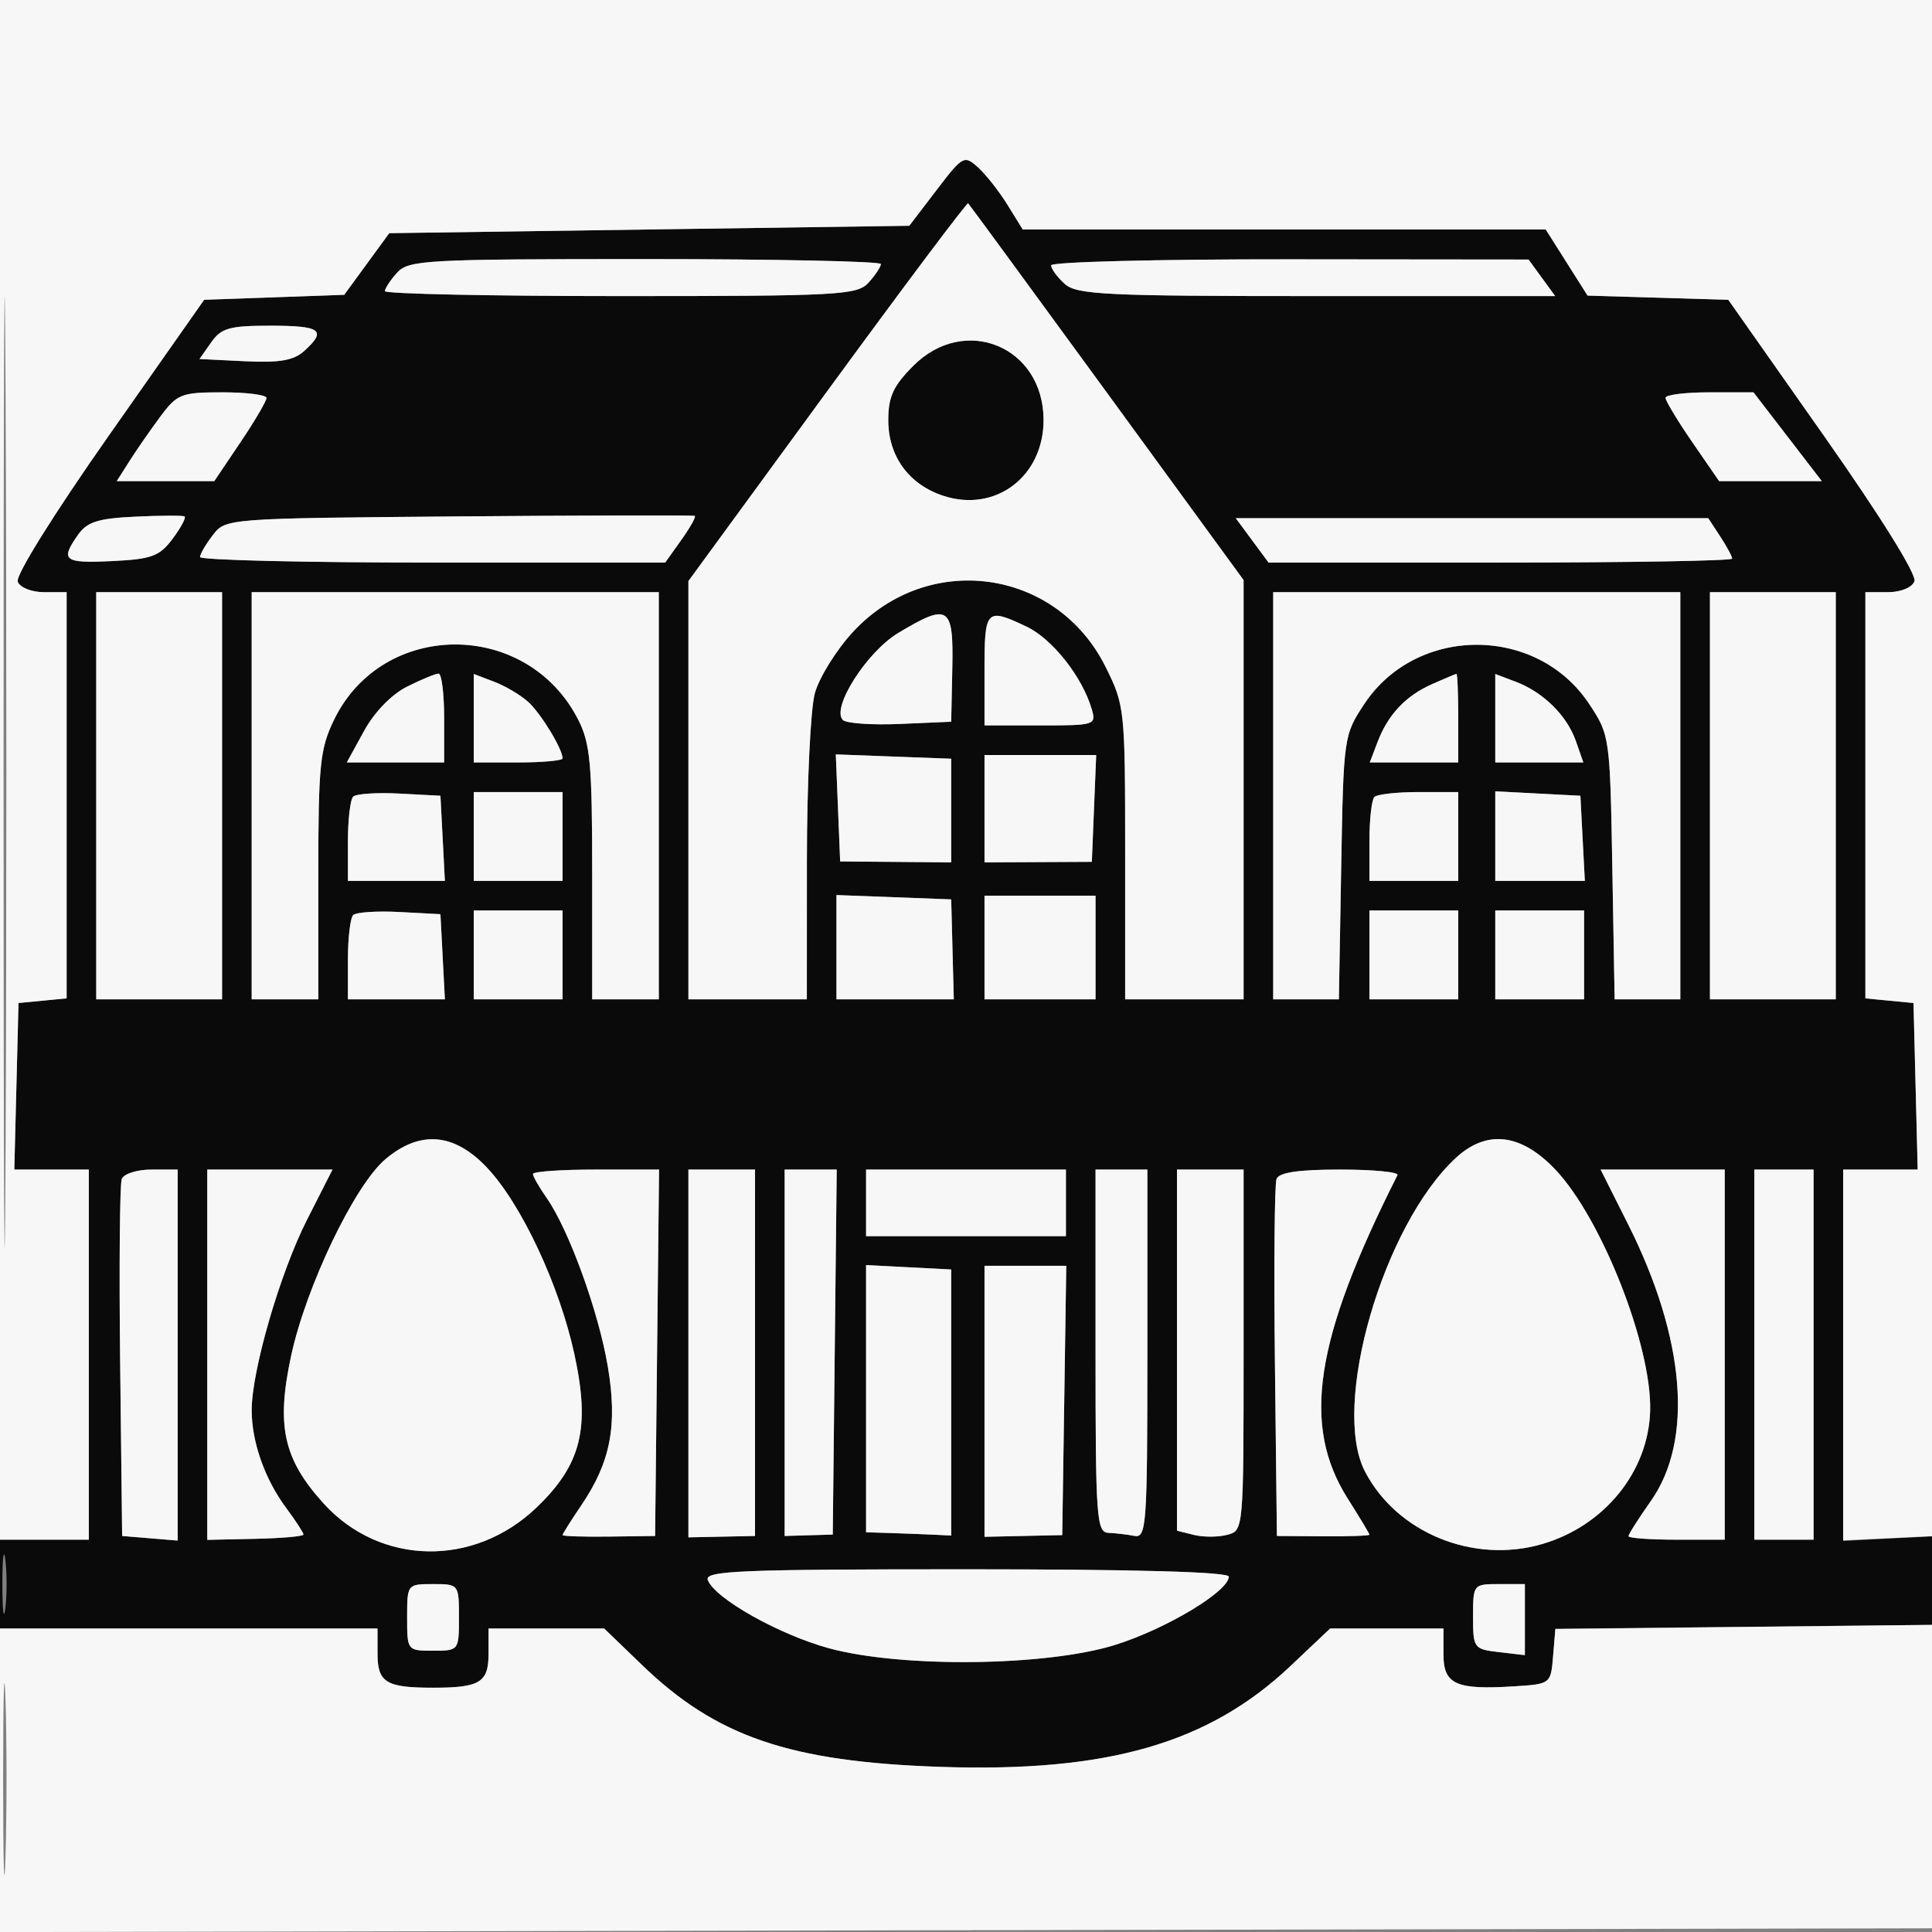 <svg xmlns="http://www.w3.org/2000/svg" width="261" height="261" viewBox="0 0 261 261" version="1.1"><rect x="0" y="0" width="261" height="261" fill="#808080" stroke="none"/><path d="M 126.517 25.683 L 122.839 30.500 87.712 31 L 52.584 31.500 49.542 35.665 L 46.500 39.829 37.039 40.165 L 27.578 40.500 14.712 58.828 C 7.282 69.413, 2.077 77.757, 2.392 78.578 C 2.697 79.375, 4.271 80, 5.969 80 L 9 80 9 107.437 L 9 134.873 5.750 135.187 L 2.500 135.500 2.217 146.750 L 1.934 158 6.967 158 L 12 158 12 183 L 12 208 6 208 L 0 208 0 214 L 0 220 25.500 220 L 51 220 51 223.393 C 51 227.293, 52.150 228, 58.500 228 C 64.850 228, 66 227.293, 66 223.393 L 66 220 73.809 220 L 81.619 220 86.757 224.953 C 96.790 234.623, 106.685 238.001, 127 238.691 C 149.636 239.459, 163.271 235.532, 174.355 225.049 L 179.693 220 187.347 220 L 195 220 195 223.481 C 195 227.552, 196.678 228.312, 204.566 227.812 C 209.477 227.501, 209.501 227.483, 209.809 223.767 L 210.119 220.034 235.809 219.767 L 261.500 219.500 261.793 213.500 L 262.086 207.500 255.543 207.835 L 249 208.171 249 183.085 L 249 158 254.033 158 L 259.066 158 258.783 146.750 L 258.500 135.500 255.250 135.187 L 252 134.873 252 107.437 L 252 80 255.031 80 C 256.775 80, 258.302 79.376, 258.627 78.531 C 258.966 77.646, 254.071 69.781, 246.335 58.781 L 233.480 40.500 223.974 40.217 L 214.468 39.933 211.642 35.467 L 208.816 31 173.490 31 L 138.163 31 136.114 27.684 C 134.987 25.861, 133.194 23.580, 132.129 22.617 C 130.259 20.925, 130.070 21.028, 126.517 25.683 M 111.750 52.845 L 93 78.497 93 106.748 L 93 135 101 135 L 109 135 109.006 116.250 C 109.009 105.938, 109.493 95.765, 110.081 93.645 C 110.670 91.525, 112.974 87.813, 115.202 85.397 C 125.354 74.383, 142.718 76.765, 149.353 90.081 C 151.948 95.288, 152 95.784, 152 115.196 L 152 135 160 135 L 168 135 168 106.682 L 168 78.363 149.540 53.055 C 139.387 39.136, 130.950 27.622, 130.790 27.470 C 130.631 27.317, 122.063 38.736, 111.750 52.845 M 53.655 36.829 C 52.745 37.835, 52 38.960, 52 39.329 C 52 39.698, 66.330 40, 83.845 40 C 113.426 40, 115.808 39.870, 117.345 38.171 C 118.255 37.165, 119 36.040, 119 35.671 C 119 35.302, 104.670 35, 87.155 35 C 57.574 35, 55.192 35.130, 53.655 36.829 M 142 35.845 C 142 36.310, 142.823 37.435, 143.829 38.345 C 145.451 39.813, 149.300 40, 177.875 40 L 210.093 40 208.297 37.531 L 206.500 35.063 174.250 35.031 C 156.512 35.014, 142 35.380, 142 35.845 M 28.532 46.250 L 26.951 48.500 33.091 48.801 C 37.781 49.030, 39.675 48.699, 41.115 47.396 C 44.184 44.619, 43.354 44, 36.557 44 C 31.010 44, 29.893 44.313, 28.532 46.250 M 123.400 49.400 C 120.677 52.123, 120 53.589, 120 56.765 C 120 61.632, 122.765 65.437, 127.415 66.972 C 134.495 69.308, 141.019 64.355, 140.978 56.673 C 140.925 46.818, 130.355 42.445, 123.400 49.400 M 21.683 56.250 C 20.353 58.038, 18.478 60.737, 17.517 62.250 L 15.770 65 22.358 65 L 28.947 65 32.473 59.763 C 34.413 56.883, 36 54.183, 36 53.763 C 36 53.344, 33.323 53, 30.051 53 C 24.502 53, 23.939 53.219, 21.683 56.250 M 225 53.741 C 225 54.149, 226.630 56.849, 228.622 59.741 L 232.244 65 239.180 65 L 246.117 65 241.500 59 L 236.883 53 230.942 53 C 227.674 53, 225 53.334, 225 53.741 M 18.274 69.797 C 13.213 70.039, 11.762 70.501, 10.524 72.270 C 8.107 75.720, 8.622 76.114, 15.148 75.798 C 20.507 75.538, 21.556 75.150, 23.331 72.766 C 24.450 71.263, 25.171 69.913, 24.933 69.766 C 24.695 69.620, 21.698 69.634, 18.274 69.797 M 62 69.762 C 30.713 70.023, 30.488 70.040, 28.772 72.262 C 27.822 73.493, 27.034 74.838, 27.022 75.250 C 27.010 75.662, 41.144 76, 58.432 76 L 89.864 76 92.041 72.942 C 93.238 71.261, 94.057 69.798, 93.859 69.692 C 93.662 69.587, 79.325 69.618, 62 69.762 M 169.158 73 L 171.376 76 202.688 76 C 219.910 76, 234 75.759, 234 75.465 C 234 75.170, 233.273 73.820, 232.385 72.465 L 230.770 70 198.855 70 L 166.940 70 169.158 73 M 13 107.500 L 13 135 21.500 135 L 30 135 30 107.500 L 30 80 21.500 80 L 13 80 13 107.500 M 34 107.500 L 34 135 38.500 135 L 43 135 43 118.316 C 43 103.358, 43.219 101.178, 45.121 97.250 C 51.686 83.689, 71.193 83.665, 78.106 97.210 C 79.745 100.421, 80 103.212, 80 117.960 L 80 135 84.500 135 L 89 135 89 107.500 L 89 80 61.500 80 L 34 80 34 107.500 M 172 107.500 L 172 135 176.437 135 L 180.874 135 181.187 117.173 C 181.497 99.533, 181.530 99.301, 184.316 95.094 C 191.371 84.444, 207.629 84.444, 214.684 95.094 C 217.470 99.301, 217.503 99.533, 217.813 117.173 L 218.126 135 222.563 135 L 227 135 227 107.500 L 227 80 199.500 80 L 172 80 172 107.500 M 231 107.500 L 231 135 239.500 135 L 248 135 248 107.500 L 248 80 239.500 80 L 231 80 231 107.500 M 121.358 85.501 C 117.095 88.057, 112.256 95.656, 113.867 97.267 C 114.324 97.724, 117.804 97.964, 121.599 97.799 L 128.500 97.500 128.651 90.250 C 128.826 81.848, 128.168 81.419, 121.358 85.501 M 133 90.500 L 133 98 140.567 98 C 147.945 98, 148.118 97.944, 147.470 95.750 C 146.186 91.403, 142.143 86.296, 138.688 84.656 C 133.221 82.062, 133 82.290, 133 90.500 M 55.005 92.752 C 52.902 93.804, 50.583 96.192, 49.180 98.750 L 46.850 103 53.425 103 L 60 103 60 97 C 60 93.700, 59.663 91.001, 59.250 91.002 C 58.837 91.002, 56.927 91.790, 55.005 92.752 M 64 97.025 L 64 103 70 103 C 73.300 103, 76 102.753, 76 102.450 C 76 101.185, 73.068 96.372, 71.351 94.817 C 70.331 93.894, 68.260 92.669, 66.748 92.094 L 64 91.050 64 97.025 M 193.500 92.403 C 189.907 93.988, 187.510 96.530, 186.094 100.252 L 185.050 103 191.025 103 L 197 103 197 97 C 197 93.700, 196.887 91.018, 196.750 91.039 C 196.613 91.061, 195.150 91.674, 193.500 92.403 M 202 97.025 L 202 103 207.948 103 L 213.896 103 212.893 100.123 C 211.686 96.661, 208.490 93.508, 204.750 92.091 L 202 91.050 202 97.025 M 113.205 109.144 L 113.500 116.374 121 116.437 L 128.500 116.500 128.500 109.500 L 128.500 102.500 120.705 102.207 L 112.911 101.914 113.205 109.144 M 133 109.250 L 133.001 116.500 140.250 116.464 L 147.500 116.428 147.794 109.214 L 148.088 102 140.544 102 L 133 102 133 109.250 M 47.710 107.623 C 47.320 108.014, 47 110.733, 47 113.667 L 47 119 53.550 119 L 60.100 119 59.800 113.250 L 59.500 107.500 53.960 107.206 C 50.913 107.045, 48.101 107.232, 47.710 107.623 M 64 113 L 64 119 70 119 L 76 119 76 113 L 76 107 70 107 L 64 107 64 113 M 185.667 107.667 C 185.300 108.033, 185 110.733, 185 113.667 L 185 119 191 119 L 197 119 197 113 L 197 107 191.667 107 C 188.733 107, 186.033 107.300, 185.667 107.667 M 202 112.950 L 202 119 208.050 119 L 214.100 119 213.800 113.250 L 213.500 107.500 207.750 107.200 L 202 106.900 202 112.950 M 113 127.958 L 113 135 120.926 135 L 128.853 135 128.676 128.250 L 128.500 121.500 120.750 121.208 L 113 120.916 113 127.958 M 133 128 L 133 135 140.500 135 L 148 135 148 128 L 148 121 140.500 121 L 133 121 133 128 M 47.710 123.623 C 47.320 124.014, 47 126.733, 47 129.667 L 47 135 53.550 135 L 60.100 135 59.800 129.250 L 59.500 123.500 53.960 123.206 C 50.913 123.045, 48.101 123.232, 47.710 123.623 M 64 129 L 64 135 70 135 L 76 135 76 129 L 76 123 70 123 L 64 123 64 129 M 185 129 L 185 135 191 135 L 197 135 197 129 L 197 123 191 123 L 185 123 185 129 M 202 129 L 202 135 208 135 L 214 135 214 129 L 214 123 208 123 L 202 123 202 129 M 52.084 156.583 C 47.910 160.095, 41.330 173.820, 39.317 183.216 C 37.302 192.616, 38.288 197.099, 43.682 203.070 C 51.326 211.530, 64.042 211.774, 72.518 203.623 C 78.541 197.830, 79.752 192.927, 77.609 183.007 C 75.596 173.684, 70.451 162.681, 65.799 157.749 C 61.362 153.043, 56.756 152.652, 52.084 156.583 M 196.666 156.434 C 186.830 165.549, 179.780 189.910, 184.405 198.800 C 188.711 207.076, 199.022 211.298, 208.325 208.594 C 216.754 206.144, 222.711 198.786, 222.924 190.564 C 223.151 181.815, 216.358 164.563, 210.093 157.977 C 205.455 153.102, 200.834 152.571, 196.666 156.434 M 16.450 159.271 C 16.181 159.970, 16.083 171.107, 16.231 184.021 L 16.500 207.500 20.250 207.810 L 24 208.121 24 183.060 L 24 158 20.469 158 C 18.526 158, 16.718 158.572, 16.450 159.271 M 28 183.012 L 28 208.024 34.500 207.883 C 38.075 207.806, 41 207.545, 41 207.304 C 41 207.064, 39.937 205.434, 38.638 203.683 C 35.768 199.815, 34 194.793, 34 190.511 C 34 185.151, 37.839 171.937, 41.475 164.779 L 44.919 158 36.460 158 L 28 158 28 183.012 M 72 158.596 C 72 158.923, 72.836 160.386, 73.857 161.846 C 76.856 166.132, 80.874 177.215, 82.116 184.625 C 83.449 192.583, 82.500 197.510, 78.498 203.407 C 77.124 205.432, 76 207.218, 76 207.377 C 76 207.535, 78.813 207.627, 82.250 207.582 L 88.500 207.500 88.767 182.750 L 89.035 158 80.517 158 C 75.833 158, 72 158.268, 72 158.596 M 93 182.842 L 93 207.685 97.499 207.592 L 101.999 207.500 101.999 182.750 L 102 158 97.500 158 L 93 158 93 182.842 M 106 182.750 L 106 207.500 109.250 207.404 L 112.500 207.309 112.767 182.654 L 113.035 158 109.517 158 L 106 158 106 182.750 M 117 162.500 L 117 167 130.500 167 L 144 167 144 162.500 L 144 158 130.500 158 L 117 158 117 162.500 M 148 182.500 C 148 205.138, 148.133 207.006, 149.750 207.077 C 150.713 207.119, 152.287 207.304, 153.250 207.488 C 154.879 207.800, 155 206.098, 155 182.912 L 155 158 151.500 158 L 148 158 148 182.500 M 159 182.392 L 159 206.783 161.280 207.355 C 162.534 207.670, 164.559 207.667, 165.780 207.347 C 167.997 206.768, 168 206.731, 168 182.383 L 168 158 163.500 158 L 159 158 159 182.392 M 172.450 159.271 C 172.181 159.970, 172.083 171.107, 172.231 184.021 L 172.500 207.500 178.750 207.543 C 182.188 207.567, 185 207.470, 185 207.328 C 185 207.186, 183.688 205.001, 182.085 202.474 C 175.798 192.560, 177.572 180.992, 188.788 158.750 C 188.996 158.338, 185.515 158, 181.052 158 C 175.412 158, 172.789 158.388, 172.450 159.271 M 219.937 165.375 C 227.680 180.788, 228.814 194.554, 223.018 202.777 C 221.358 205.132, 220 207.270, 220 207.529 C 220 207.788, 222.925 208, 226.500 208 L 233 208 233 183 L 233 158 224.616 158 L 216.232 158 219.937 165.375 M 237 183 L 237 208 241 208 L 245 208 245 183 L 245 158 241 158 L 237 158 237 183 M 117 188.950 L 117 207 120.500 207.111 C 122.425 207.172, 125.013 207.272, 126.250 207.332 L 128.500 207.442 128.500 189.471 L 128.500 171.500 122.750 171.200 L 117 170.900 117 188.950 M 133 189.306 L 133 207.613 138.250 207.497 L 143.500 207.382 143.773 189.191 L 144.045 171 138.523 171 L 133 171 133 189.306 M 0.320 214 C 0.320 217.575, 0.502 219.037, 0.723 217.250 C 0.945 215.463, 0.945 212.537, 0.723 210.750 C 0.502 208.963, 0.320 210.425, 0.320 214 M 95.620 213.453 C 96.582 215.958, 105.294 220.857, 112.033 222.680 C 121.824 225.330, 141.295 225.108, 150.560 222.242 C 157.442 220.113, 166 214.987, 166 212.994 C 166 212.354, 153.361 212, 130.531 212 C 99.927 212, 95.139 212.199, 95.620 213.453 M 55 218.500 C 55 222.976, 55.019 223, 58.500 223 C 61.981 223, 62 222.976, 62 218.500 C 62 214.024, 61.981 214, 58.500 214 C 55.019 214, 55 214.024, 55 218.500 M 199 218.391 C 199 222.664, 199.093 222.792, 202.500 223.190 L 206 223.598 206 218.799 L 206 214 202.500 214 C 199.031 214, 199 214.039, 199 218.391" stroke="none" fill="#0a0a0a" fill-rule="evenodd"/><path d="M 0 104 L 0 208 6 208 L 12 208 12 183 L 12 158 6.967 158 L 1.934 158 2.217 146.750 L 2.500 135.500 5.750 135.187 L 9 134.873 9 107.437 L 9 80 5.969 80 C 4.271 80, 2.697 79.375, 2.392 78.578 C 2.077 77.757, 7.282 69.413, 14.712 58.828 L 27.578 40.500 37.039 40.165 L 46.500 39.829 49.542 35.665 L 52.584 31.500 87.712 31 L 122.839 30.500 126.517 25.683 C 130.070 21.028, 130.259 20.925, 132.129 22.617 C 133.194 23.580, 134.987 25.861, 136.114 27.684 L 138.163 31 173.490 31 L 208.816 31 211.642 35.467 L 214.468 39.933 223.974 40.217 L 233.480 40.500 246.335 58.781 C 254.071 69.781, 258.966 77.646, 258.627 78.531 C 258.302 79.376, 256.775 80, 255.031 80 L 252 80 252 107.437 L 252 134.873 255.250 135.187 L 258.500 135.500 258.783 146.750 L 259.066 158 254.033 158 L 249 158 249 183.048 L 249 208.095 255.250 207.798 L 261.500 207.500 261.755 103.750 L 262.009 0 131.005 0 L 0 0 0 104 M 0.482 104.500 C 0.482 161.700, 0.602 184.953, 0.750 156.174 C 0.897 127.394, 0.897 80.594, 0.750 52.174 C 0.602 23.753, 0.482 47.300, 0.482 104.500 M 111.750 52.845 L 93 78.497 93 106.748 L 93 135 101 135 L 109 135 109.006 116.250 C 109.009 105.938, 109.493 95.765, 110.081 93.645 C 110.670 91.525, 112.974 87.813, 115.202 85.397 C 125.354 74.383, 142.718 76.765, 149.353 90.081 C 151.948 95.288, 152 95.784, 152 115.196 L 152 135 160 135 L 168 135 168 106.682 L 168 78.363 149.540 53.055 C 139.387 39.136, 130.950 27.622, 130.790 27.470 C 130.631 27.317, 122.063 38.736, 111.750 52.845 M 53.655 36.829 C 52.745 37.835, 52 38.960, 52 39.329 C 52 39.698, 66.330 40, 83.845 40 C 113.426 40, 115.808 39.870, 117.345 38.171 C 118.255 37.165, 119 36.040, 119 35.671 C 119 35.302, 104.670 35, 87.155 35 C 57.574 35, 55.192 35.130, 53.655 36.829 M 142 35.845 C 142 36.310, 142.823 37.435, 143.829 38.345 C 145.451 39.813, 149.300 40, 177.875 40 L 210.093 40 208.297 37.531 L 206.500 35.063 174.250 35.031 C 156.512 35.014, 142 35.380, 142 35.845 M 28.532 46.250 L 26.951 48.500 33.091 48.801 C 37.781 49.030, 39.675 48.699, 41.115 47.396 C 44.184 44.619, 43.354 44, 36.557 44 C 31.010 44, 29.893 44.313, 28.532 46.250 M 123.400 49.400 C 120.677 52.123, 120 53.589, 120 56.765 C 120 61.632, 122.765 65.437, 127.415 66.972 C 134.495 69.308, 141.019 64.355, 140.978 56.673 C 140.925 46.818, 130.355 42.445, 123.400 49.400 M 21.683 56.250 C 20.353 58.038, 18.478 60.737, 17.517 62.250 L 15.770 65 22.358 65 L 28.947 65 32.473 59.763 C 34.413 56.883, 36 54.183, 36 53.763 C 36 53.344, 33.323 53, 30.051 53 C 24.502 53, 23.939 53.219, 21.683 56.250 M 225 53.741 C 225 54.149, 226.630 56.849, 228.622 59.741 L 232.244 65 239.180 65 L 246.117 65 241.500 59 L 236.883 53 230.942 53 C 227.674 53, 225 53.334, 225 53.741 M 18.274 69.797 C 13.213 70.039, 11.762 70.501, 10.524 72.270 C 8.107 75.720, 8.622 76.114, 15.148 75.798 C 20.507 75.538, 21.556 75.150, 23.331 72.766 C 24.450 71.263, 25.171 69.913, 24.933 69.766 C 24.695 69.620, 21.698 69.634, 18.274 69.797 M 62 69.762 C 30.713 70.023, 30.488 70.040, 28.772 72.262 C 27.822 73.493, 27.034 74.838, 27.022 75.250 C 27.010 75.662, 41.144 76, 58.432 76 L 89.864 76 92.041 72.942 C 93.238 71.261, 94.057 69.798, 93.859 69.692 C 93.662 69.587, 79.325 69.618, 62 69.762 M 169.158 73 L 171.376 76 202.688 76 C 219.910 76, 234 75.759, 234 75.465 C 234 75.170, 233.273 73.820, 232.385 72.465 L 230.770 70 198.855 70 L 166.940 70 169.158 73 M 13 107.500 L 13 135 21.500 135 L 30 135 30 107.500 L 30 80 21.500 80 L 13 80 13 107.500 M 34 107.500 L 34 135 38.500 135 L 43 135 43 118.316 C 43 103.358, 43.219 101.178, 45.121 97.250 C 51.686 83.689, 71.193 83.665, 78.106 97.210 C 79.745 100.421, 80 103.212, 80 117.960 L 80 135 84.500 135 L 89 135 89 107.500 L 89 80 61.500 80 L 34 80 34 107.500 M 172 107.500 L 172 135 176.437 135 L 180.874 135 181.187 117.173 C 181.497 99.533, 181.530 99.301, 184.316 95.094 C 191.371 84.444, 207.629 84.444, 214.684 95.094 C 217.470 99.301, 217.503 99.533, 217.813 117.173 L 218.126 135 222.563 135 L 227 135 227 107.500 L 227 80 199.500 80 L 172 80 172 107.500 M 231 107.500 L 231 135 239.500 135 L 248 135 248 107.500 L 248 80 239.500 80 L 231 80 231 107.500 M 121.358 85.501 C 117.095 88.057, 112.256 95.656, 113.867 97.267 C 114.324 97.724, 117.804 97.964, 121.599 97.799 L 128.500 97.500 128.651 90.250 C 128.826 81.848, 128.168 81.419, 121.358 85.501 M 133 90.500 L 133 98 140.567 98 C 147.945 98, 148.118 97.944, 147.470 95.750 C 146.186 91.403, 142.143 86.296, 138.688 84.656 C 133.221 82.062, 133 82.290, 133 90.500 M 55.005 92.752 C 52.902 93.804, 50.583 96.192, 49.180 98.750 L 46.850 103 53.425 103 L 60 103 60 97 C 60 93.700, 59.663 91.001, 59.250 91.002 C 58.837 91.002, 56.927 91.790, 55.005 92.752 M 64 97.025 L 64 103 70 103 C 73.300 103, 76 102.753, 76 102.450 C 76 101.185, 73.068 96.372, 71.351 94.817 C 70.331 93.894, 68.260 92.669, 66.748 92.094 L 64 91.050 64 97.025 M 193.500 92.403 C 189.907 93.988, 187.510 96.530, 186.094 100.252 L 185.050 103 191.025 103 L 197 103 197 97 C 197 93.700, 196.887 91.018, 196.750 91.039 C 196.613 91.061, 195.150 91.674, 193.500 92.403 M 202 97.025 L 202 103 207.948 103 L 213.896 103 212.893 100.123 C 211.686 96.661, 208.490 93.508, 204.750 92.091 L 202 91.050 202 97.025 M 113.205 109.144 L 113.500 116.374 121 116.437 L 128.500 116.500 128.500 109.500 L 128.500 102.500 120.705 102.207 L 112.911 101.914 113.205 109.144 M 133 109.250 L 133.001 116.500 140.250 116.464 L 147.500 116.428 147.794 109.214 L 148.088 102 140.544 102 L 133 102 133 109.250 M 47.710 107.623 C 47.320 108.014, 47 110.733, 47 113.667 L 47 119 53.550 119 L 60.100 119 59.800 113.250 L 59.500 107.500 53.960 107.206 C 50.913 107.045, 48.101 107.232, 47.710 107.623 M 64 113 L 64 119 70 119 L 76 119 76 113 L 76 107 70 107 L 64 107 64 113 M 185.667 107.667 C 185.300 108.033, 185 110.733, 185 113.667 L 185 119 191 119 L 197 119 197 113 L 197 107 191.667 107 C 188.733 107, 186.033 107.300, 185.667 107.667 M 202 112.950 L 202 119 208.050 119 L 214.100 119 213.800 113.250 L 213.500 107.500 207.750 107.200 L 202 106.900 202 112.950 M 113 127.958 L 113 135 120.926 135 L 128.853 135 128.676 128.250 L 128.500 121.500 120.750 121.208 L 113 120.916 113 127.958 M 133 128 L 133 135 140.500 135 L 148 135 148 128 L 148 121 140.500 121 L 133 121 133 128 M 47.710 123.623 C 47.320 124.014, 47 126.733, 47 129.667 L 47 135 53.550 135 L 60.100 135 59.800 129.250 L 59.500 123.500 53.960 123.206 C 50.913 123.045, 48.101 123.232, 47.710 123.623 M 64 129 L 64 135 70 135 L 76 135 76 129 L 76 123 70 123 L 64 123 64 129 M 185 129 L 185 135 191 135 L 197 135 197 129 L 197 123 191 123 L 185 123 185 129 M 202 129 L 202 135 208 135 L 214 135 214 129 L 214 123 208 123 L 202 123 202 129 M 52.084 156.583 C 47.910 160.095, 41.330 173.820, 39.317 183.216 C 37.302 192.616, 38.288 197.099, 43.682 203.070 C 51.326 211.530, 64.042 211.774, 72.518 203.623 C 78.541 197.830, 79.752 192.927, 77.609 183.007 C 75.596 173.684, 70.451 162.681, 65.799 157.749 C 61.362 153.043, 56.756 152.652, 52.084 156.583 M 196.666 156.434 C 186.830 165.549, 179.780 189.910, 184.405 198.800 C 188.711 207.076, 199.022 211.298, 208.325 208.594 C 216.754 206.144, 222.711 198.786, 222.924 190.564 C 223.151 181.815, 216.358 164.563, 210.093 157.977 C 205.455 153.102, 200.834 152.571, 196.666 156.434 M 16.450 159.271 C 16.181 159.970, 16.083 171.107, 16.231 184.021 L 16.500 207.500 20.250 207.810 L 24 208.121 24 183.060 L 24 158 20.469 158 C 18.526 158, 16.718 158.572, 16.450 159.271 M 28 183.012 L 28 208.024 34.500 207.883 C 38.075 207.806, 41 207.545, 41 207.304 C 41 207.064, 39.937 205.434, 38.638 203.683 C 35.768 199.815, 34 194.793, 34 190.511 C 34 185.151, 37.839 171.937, 41.475 164.779 L 44.919 158 36.460 158 L 28 158 28 183.012 M 72 158.596 C 72 158.923, 72.836 160.386, 73.857 161.846 C 76.856 166.132, 80.874 177.215, 82.116 184.625 C 83.449 192.583, 82.500 197.510, 78.498 203.407 C 77.124 205.432, 76 207.218, 76 207.377 C 76 207.535, 78.813 207.627, 82.250 207.582 L 88.500 207.500 88.767 182.750 L 89.035 158 80.517 158 C 75.833 158, 72 158.268, 72 158.596 M 93 182.842 L 93 207.685 97.499 207.592 L 101.999 207.500 101.999 182.750 L 102 158 97.500 158 L 93 158 93 182.842 M 106 182.750 L 106 207.500 109.250 207.404 L 112.500 207.309 112.767 182.654 L 113.035 158 109.517 158 L 106 158 106 182.750 M 117 162.500 L 117 167 130.500 167 L 144 167 144 162.500 L 144 158 130.500 158 L 117 158 117 162.500 M 148 182.500 C 148 205.138, 148.133 207.006, 149.750 207.077 C 150.713 207.119, 152.287 207.304, 153.250 207.488 C 154.879 207.800, 155 206.098, 155 182.912 L 155 158 151.500 158 L 148 158 148 182.500 M 159 182.392 L 159 206.783 161.280 207.355 C 162.534 207.670, 164.559 207.667, 165.780 207.347 C 167.997 206.768, 168 206.731, 168 182.383 L 168 158 163.500 158 L 159 158 159 182.392 M 172.450 159.271 C 172.181 159.970, 172.083 171.107, 172.231 184.021 L 172.500 207.500 178.750 207.543 C 182.188 207.567, 185 207.470, 185 207.328 C 185 207.186, 183.688 205.001, 182.085 202.474 C 175.798 192.560, 177.572 180.992, 188.788 158.750 C 188.996 158.338, 185.515 158, 181.052 158 C 175.412 158, 172.789 158.388, 172.450 159.271 M 219.937 165.375 C 227.680 180.788, 228.814 194.554, 223.018 202.777 C 221.358 205.132, 220 207.270, 220 207.529 C 220 207.788, 222.925 208, 226.500 208 L 233 208 233 183 L 233 158 224.616 158 L 216.232 158 219.937 165.375 M 237 183 L 237 208 241 208 L 245 208 245 183 L 245 158 241 158 L 237 158 237 183 M 117 188.950 L 117 207 120.500 207.111 C 122.425 207.172, 125.013 207.272, 126.250 207.332 L 128.500 207.442 128.500 189.471 L 128.500 171.500 122.750 171.200 L 117 170.900 117 188.950 M 133 189.306 L 133 207.613 138.250 207.497 L 143.500 207.382 143.773 189.191 L 144.045 171 138.523 171 L 133 171 133 189.306 M 95.620 213.453 C 96.582 215.958, 105.294 220.857, 112.033 222.680 C 121.824 225.330, 141.295 225.108, 150.560 222.242 C 157.442 220.113, 166 214.987, 166 212.994 C 166 212.354, 153.361 212, 130.531 212 C 99.927 212, 95.139 212.199, 95.620 213.453 M 55 218.500 C 55 222.976, 55.019 223, 58.500 223 C 61.981 223, 62 222.976, 62 218.500 C 62 214.024, 61.981 214, 58.500 214 C 55.019 214, 55 214.024, 55 218.500 M 199 218.391 C 199 222.664, 199.093 222.792, 202.500 223.190 L 206 223.598 206 218.799 L 206 214 202.500 214 C 199.031 214, 199 214.039, 199 218.391 M -0 240.504 L -0 261.007 130.750 260.754 L 261.500 260.500 261.770 240 L 262.040 219.500 236.079 219.782 L 210.117 220.064 209.808 223.782 C 209.502 227.480, 209.473 227.502, 204.566 227.812 C 196.678 228.312, 195 227.552, 195 223.481 L 195 220 187.347 220 L 179.693 220 174.355 225.049 C 163.271 235.532, 149.636 239.459, 127 238.691 C 106.685 238.001, 96.790 234.623, 86.757 224.953 L 81.619 220 73.809 220 L 66 220 66 223.393 C 66 227.293, 64.850 228, 58.500 228 C 52.150 228, 51 227.293, 51 223.393 L 51 220 25.500 220 L 0 220 -0 240.504 M 0.423 240.500 C 0.424 252.050, 0.570 256.638, 0.747 250.696 C 0.924 244.753, 0.923 235.303, 0.745 229.696 C 0.567 224.088, 0.422 228.950, 0.423 240.500" stroke="none" fill="#f7f7f7" fill-rule="evenodd"/></svg>